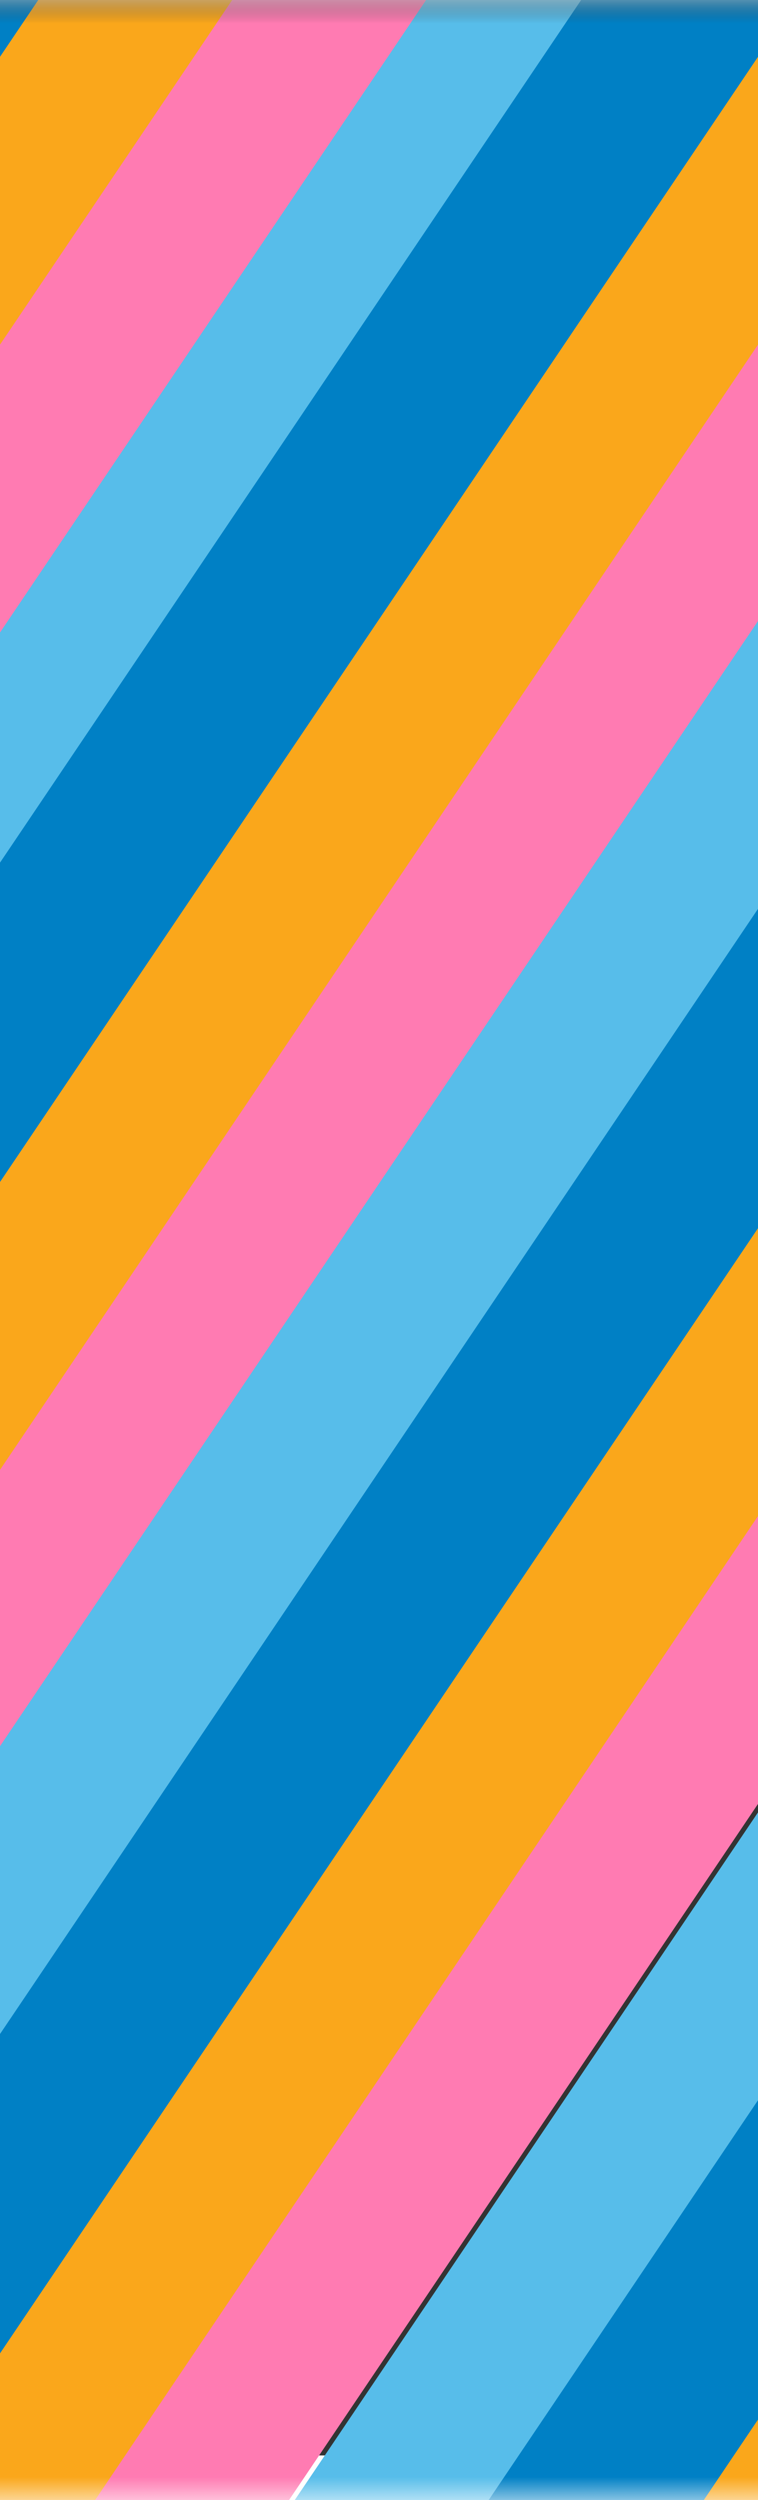 <?xml version="1.0" encoding="UTF-8"?>
<svg width="17px" height="56px" viewBox="0 0 17 56" version="1.1" xmlns="http://www.w3.org/2000/svg" xmlns:xlink="http://www.w3.org/1999/xlink">
    <rect x="0" y="0" width="17" height="56" fill="#808080" stroke="none"/>
    <!-- Generator: Sketch 46 (44423) - http://www.bohemiancoding.com/sketch -->
    <title>slanted bg</title>
    <desc>Created with Sketch.</desc>
    <defs>
        <rect id="path-1" x="0" y="0" width="320" height="56"></rect>
        <rect id="path-3" x="-32.709" y="72" width="165" height="4"></rect>
        <rect id="path-5" x="-32.709" y="72" width="165" height="4"></rect>
        <rect id="path-7" x="-32.709" y="72" width="165" height="4"></rect>
        <rect id="path-9" x="-32.709" y="72" width="165" height="4"></rect>
        <rect id="path-11" x="-32.709" y="72" width="165" height="4"></rect>
        <rect id="path-13" x="-32.709" y="72" width="165" height="4"></rect>
        <rect id="path-15" x="-32.709" y="72" width="165" height="4"></rect>
        <rect id="path-17" x="-32.709" y="72" width="165" height="4"></rect>
        <rect id="path-19" x="-32.709" y="72" width="165" height="4"></rect>
        <rect id="path-21" x="-32.709" y="72" width="165" height="4"></rect>
        <rect id="path-23" x="-32.709" y="72" width="165" height="4"></rect>
        <rect id="path-25" x="-32.709" y="72" width="165" height="4"></rect>
        <rect id="path-27" x="-32.709" y="72" width="165" height="4"></rect>
        <rect id="path-29" x="-32.709" y="72" width="165" height="4"></rect>
        <rect id="path-31" x="-32.709" y="72" width="165" height="4"></rect>
    </defs>
    <g id="Exports" stroke="none" stroke-width="1" fill="none" fill-rule="evenodd">
        <g id="slanted-bg" transform="translate(-179, 0)">
            <g id="bg">
                <mask id="mask-2" fill="white">
                    <use xlink:href="#path-1"></use>
                </mask>
                <use id="Mask" fill="#FFFFFF" xlink:href="#path-1"></use>
                <rect id="Rectangle-2" fill="#333333" mask="url(#mask-2)" x="0" y="0" width="320" height="55"></rect>
                <g id="slants" mask="url(#mask-2)">
                    <g transform="translate(31, -37)" id="Slants">
                        <g transform="translate(18, 0)">
                            <rect id="Rectangle-3" fill="#57BDEA" fill-rule="evenodd" transform="translate(46.791, 72) rotate(-56) translate(-46.791, -72) " x="-35.709" y="70" width="165" height="4"></rect>
                            <rect id="Rectangle-3-Copy-3" fill="#FF7BB2" fill-rule="evenodd" transform="translate(55.791, 78) rotate(-56) translate(-55.791, -78) " x="-26.709" y="76" width="165" height="4"></rect>
                            <rect id="Rectangle-3-Copy-2" fill="#FAA71B" fill-rule="evenodd" transform="translate(52.791, 76) rotate(-56) translate(-52.791, -76) " x="-29.709" y="74" width="165" height="4"></rect>
                            <mask id="mask-4" fill="white">
                                <use xlink:href="#path-3"></use>
                            </mask>
                            <use id="Rectangle-3-Copy" fill="#0080C5" fill-rule="evenodd" transform="translate(49.791, 74) rotate(-56) translate(-49.791, -74) " xlink:href="#path-3"></use>
                        </g>
                        <g transform="translate(86, 4)">
                            <rect id="Rectangle-3" fill="#57BDEA" fill-rule="evenodd" transform="translate(46.791, 72) rotate(-56) translate(-46.791, -72) " x="-35.709" y="70" width="165" height="4"></rect>
                            <rect id="Rectangle-3-Copy-3" fill="#FF7BB2" fill-rule="evenodd" transform="translate(55.791, 78) rotate(-56) translate(-55.791, -78) " x="-26.709" y="76" width="165" height="4"></rect>
                            <rect id="Rectangle-3-Copy-2" fill="#FAA71B" fill-rule="evenodd" transform="translate(52.791, 76) rotate(-56) translate(-52.791, -76) " x="-29.709" y="74" width="165" height="4"></rect>
                            <mask id="mask-6" fill="white">
                                <use xlink:href="#path-5"></use>
                            </mask>
                            <use id="Rectangle-3-Copy" fill="#0080C5" fill-rule="evenodd" transform="translate(49.791, 74) rotate(-56) translate(-49.791, -74) " xlink:href="#path-5"></use>
                        </g>
                        <g transform="translate(154, 8)">
                            <rect id="Rectangle-3" fill="#57BDEA" fill-rule="evenodd" transform="translate(46.791, 72) rotate(-56) translate(-46.791, -72) " x="-35.709" y="70" width="165" height="4"></rect>
                            <rect id="Rectangle-3-Copy-3" fill="#FF7BB2" fill-rule="evenodd" transform="translate(55.791, 78) rotate(-56) translate(-55.791, -78) " x="-26.709" y="76" width="165" height="4"></rect>
                            <rect id="Rectangle-3-Copy-2" fill="#FAA71B" fill-rule="evenodd" transform="translate(52.791, 76) rotate(-56) translate(-52.791, -76) " x="-29.709" y="74" width="165" height="4"></rect>
                            <mask id="mask-8" fill="white">
                                <use xlink:href="#path-7"></use>
                            </mask>
                            <use id="Rectangle-3-Copy" fill="#0080C5" fill-rule="evenodd" transform="translate(49.791, 74) rotate(-56) translate(-49.791, -74) " xlink:href="#path-7"></use>
                        </g>
                        <g transform="translate(33, 4)">
                            <rect id="Rectangle-3" fill="#57BDEA" fill-rule="evenodd" transform="translate(46.791, 72) rotate(-56) translate(-46.791, -72) " x="-35.709" y="70" width="165" height="4"></rect>
                            <rect id="Rectangle-3-Copy-3" fill="#FF7BB2" fill-rule="evenodd" transform="translate(55.791, 78) rotate(-56) translate(-55.791, -78) " x="-26.709" y="76" width="165" height="4"></rect>
                            <rect id="Rectangle-3-Copy-2" fill="#FAA71B" fill-rule="evenodd" transform="translate(52.791, 76) rotate(-56) translate(-52.791, -76) " x="-29.709" y="74" width="165" height="4"></rect>
                            <mask id="mask-10" fill="white">
                                <use xlink:href="#path-9"></use>
                            </mask>
                            <use id="Rectangle-3-Copy" fill="#0080C5" fill-rule="evenodd" transform="translate(49.791, 74) rotate(-56) translate(-49.791, -74) " xlink:href="#path-9"></use>
                        </g>
                        <g transform="translate(101, 8)">
                            <rect id="Rectangle-3" fill="#57BDEA" fill-rule="evenodd" transform="translate(46.791, 72) rotate(-56) translate(-46.791, -72) " x="-35.709" y="70" width="165" height="4"></rect>
                            <rect id="Rectangle-3-Copy-3" fill="#FF7BB2" fill-rule="evenodd" transform="translate(55.791, 78) rotate(-56) translate(-55.791, -78) " x="-26.709" y="76" width="165" height="4"></rect>
                            <rect id="Rectangle-3-Copy-2" fill="#FAA71B" fill-rule="evenodd" transform="translate(52.791, 76) rotate(-56) translate(-52.791, -76) " x="-29.709" y="74" width="165" height="4"></rect>
                            <mask id="mask-12" fill="white">
                                <use xlink:href="#path-11"></use>
                            </mask>
                            <use id="Rectangle-3-Copy" fill="#0080C5" fill-rule="evenodd" transform="translate(49.791, 74) rotate(-56) translate(-49.791, -74) " xlink:href="#path-11"></use>
                        </g>
                        <g transform="translate(169, 12)">
                            <rect id="Rectangle-3" fill="#57BDEA" fill-rule="evenodd" transform="translate(46.791, 72) rotate(-56) translate(-46.791, -72) " x="-35.709" y="70" width="165" height="4"></rect>
                            <rect id="Rectangle-3-Copy-3" fill="#FF7BB2" fill-rule="evenodd" transform="translate(55.791, 78) rotate(-56) translate(-55.791, -78) " x="-26.709" y="76" width="165" height="4"></rect>
                            <rect id="Rectangle-3-Copy-2" fill="#FAA71B" fill-rule="evenodd" transform="translate(52.791, 76) rotate(-56) translate(-52.791, -76) " x="-29.709" y="74" width="165" height="4"></rect>
                            <mask id="mask-14" fill="white">
                                <use xlink:href="#path-13"></use>
                            </mask>
                            <use id="Rectangle-3-Copy" fill="#0080C5" fill-rule="evenodd" transform="translate(49.791, 74) rotate(-56) translate(-49.791, -74) " xlink:href="#path-13"></use>
                        </g>
                        <g transform="translate(51, 4)">
                            <rect id="Rectangle-3" fill="#57BDEA" fill-rule="evenodd" transform="translate(46.791, 72) rotate(-56) translate(-46.791, -72) " x="-35.709" y="70" width="165" height="4"></rect>
                            <rect id="Rectangle-3-Copy-3" fill="#FF7BB2" fill-rule="evenodd" transform="translate(55.791, 78) rotate(-56) translate(-55.791, -78) " x="-26.709" y="76" width="165" height="4"></rect>
                            <rect id="Rectangle-3-Copy-2" fill="#FAA71B" fill-rule="evenodd" transform="translate(52.791, 76) rotate(-56) translate(-52.791, -76) " x="-29.709" y="74" width="165" height="4"></rect>
                            <mask id="mask-16" fill="white">
                                <use xlink:href="#path-15"></use>
                            </mask>
                            <use id="Rectangle-3-Copy" fill="#0080C5" fill-rule="evenodd" transform="translate(49.791, 74) rotate(-56) translate(-49.791, -74) " xlink:href="#path-15"></use>
                        </g>
                        <g transform="translate(119, 8)">
                            <rect id="Rectangle-3" fill="#57BDEA" fill-rule="evenodd" transform="translate(46.791, 72) rotate(-56) translate(-46.791, -72) " x="-35.709" y="70" width="165" height="4"></rect>
                            <rect id="Rectangle-3-Copy-3" fill="#FF7BB2" fill-rule="evenodd" transform="translate(55.791, 78) rotate(-56) translate(-55.791, -78) " x="-26.709" y="76" width="165" height="4"></rect>
                            <rect id="Rectangle-3-Copy-2" fill="#FAA71B" fill-rule="evenodd" transform="translate(52.791, 76) rotate(-56) translate(-52.791, -76) " x="-29.709" y="74" width="165" height="4"></rect>
                            <mask id="mask-18" fill="white">
                                <use xlink:href="#path-17"></use>
                            </mask>
                            <use id="Rectangle-3-Copy" fill="#0080C5" fill-rule="evenodd" transform="translate(49.791, 74) rotate(-56) translate(-49.791, -74) " xlink:href="#path-17"></use>
                        </g>
                        <g transform="translate(187, 12)">
                            <rect id="Rectangle-3" fill="#57BDEA" fill-rule="evenodd" transform="translate(46.791, 72) rotate(-56) translate(-46.791, -72) " x="-35.709" y="70" width="165" height="4"></rect>
                            <rect id="Rectangle-3-Copy-3" fill="#FF7BB2" fill-rule="evenodd" transform="translate(55.791, 78) rotate(-56) translate(-55.791, -78) " x="-26.709" y="76" width="165" height="4"></rect>
                            <rect id="Rectangle-3-Copy-2" fill="#FAA71B" fill-rule="evenodd" transform="translate(52.791, 76) rotate(-56) translate(-52.791, -76) " x="-29.709" y="74" width="165" height="4"></rect>
                            <mask id="mask-20" fill="white">
                                <use xlink:href="#path-19"></use>
                            </mask>
                            <use id="Rectangle-3-Copy" fill="#0080C5" fill-rule="evenodd" transform="translate(49.791, 74) rotate(-56) translate(-49.791, -74) " xlink:href="#path-19"></use>
                        </g>
                        <g transform="translate(69, 4)">
                            <rect id="Rectangle-3" fill="#57BDEA" fill-rule="evenodd" transform="translate(46.791, 72) rotate(-56) translate(-46.791, -72) " x="-35.709" y="70" width="165" height="4"></rect>
                            <rect id="Rectangle-3-Copy-3" fill="#FF7BB2" fill-rule="evenodd" transform="translate(55.791, 78) rotate(-56) translate(-55.791, -78) " x="-26.709" y="76" width="165" height="4"></rect>
                            <rect id="Rectangle-3-Copy-2" fill="#FAA71B" fill-rule="evenodd" transform="translate(52.791, 76) rotate(-56) translate(-52.791, -76) " x="-29.709" y="74" width="165" height="4"></rect>
                            <mask id="mask-22" fill="white">
                                <use xlink:href="#path-21"></use>
                            </mask>
                            <use id="Rectangle-3-Copy" fill="#0080C5" fill-rule="evenodd" transform="translate(49.791, 74) rotate(-56) translate(-49.791, -74) " xlink:href="#path-21"></use>
                        </g>
                        <g>
                            <rect id="Rectangle-3" fill="#57BDEA" fill-rule="evenodd" transform="translate(46.791, 72) rotate(-56) translate(-46.791, -72) " x="-35.709" y="70" width="165" height="4"></rect>
                            <rect id="Rectangle-3-Copy-3" fill="#FF7BB2" fill-rule="evenodd" transform="translate(55.791, 78) rotate(-56) translate(-55.791, -78) " x="-26.709" y="76" width="165" height="4"></rect>
                            <rect id="Rectangle-3-Copy-2" fill="#FAA71B" fill-rule="evenodd" transform="translate(52.791, 76) rotate(-56) translate(-52.791, -76) " x="-29.709" y="74" width="165" height="4"></rect>
                            <mask id="mask-24" fill="white">
                                <use xlink:href="#path-23"></use>
                            </mask>
                            <use id="Rectangle-3-Copy" fill="#0080C5" fill-rule="evenodd" transform="translate(49.791, 74) rotate(-56) translate(-49.791, -74) " xlink:href="#path-23"></use>
                        </g>
                        <g transform="translate(137, 8)">
                            <rect id="Rectangle-3" fill="#57BDEA" fill-rule="evenodd" transform="translate(46.791, 72) rotate(-56) translate(-46.791, -72) " x="-35.709" y="70" width="165" height="4"></rect>
                            <rect id="Rectangle-3-Copy-3" fill="#FF7BB2" fill-rule="evenodd" transform="translate(55.791, 78) rotate(-56) translate(-55.791, -78) " x="-26.709" y="76" width="165" height="4"></rect>
                            <rect id="Rectangle-3-Copy-2" fill="#FAA71B" fill-rule="evenodd" transform="translate(52.791, 76) rotate(-56) translate(-52.791, -76) " x="-29.709" y="74" width="165" height="4"></rect>
                            <mask id="mask-26" fill="white">
                                <use xlink:href="#path-25"></use>
                            </mask>
                            <use id="Rectangle-3-Copy" fill="#0080C5" fill-rule="evenodd" transform="translate(49.791, 74) rotate(-56) translate(-49.791, -74) " xlink:href="#path-25"></use>
                        </g>
                        <g transform="translate(205, 12)">
                            <rect id="Rectangle-3" fill="#57BDEA" fill-rule="evenodd" transform="translate(46.791, 72) rotate(-56) translate(-46.791, -72) " x="-35.709" y="70" width="165" height="4"></rect>
                            <rect id="Rectangle-3-Copy-3" fill="#FF7BB2" fill-rule="evenodd" transform="translate(55.791, 78) rotate(-56) translate(-55.791, -78) " x="-26.709" y="76" width="165" height="4"></rect>
                            <rect id="Rectangle-3-Copy-2" fill="#FAA71B" fill-rule="evenodd" transform="translate(52.791, 76) rotate(-56) translate(-52.791, -76) " x="-29.709" y="74" width="165" height="4"></rect>
                            <mask id="mask-28" fill="white">
                                <use xlink:href="#path-27"></use>
                            </mask>
                            <use id="Rectangle-3-Copy" fill="#0080C5" fill-rule="evenodd" transform="translate(49.791, 74) rotate(-56) translate(-49.791, -74) " xlink:href="#path-27"></use>
                        </g>
                        <g transform="translate(223, 12)">
                            <rect id="Rectangle-3" fill="#57BDEA" fill-rule="evenodd" transform="translate(46.791, 72) rotate(-56) translate(-46.791, -72) " x="-35.709" y="70" width="165" height="4"></rect>
                            <rect id="Rectangle-3-Copy-3" fill="#FF7BB2" fill-rule="evenodd" transform="translate(55.791, 78) rotate(-56) translate(-55.791, -78) " x="-26.709" y="76" width="165" height="4"></rect>
                            <rect id="Rectangle-3-Copy-2" fill="#FAA71B" fill-rule="evenodd" transform="translate(52.791, 76) rotate(-56) translate(-52.791, -76) " x="-29.709" y="74" width="165" height="4"></rect>
                            <mask id="mask-30" fill="white">
                                <use xlink:href="#path-29"></use>
                            </mask>
                            <use id="Rectangle-3-Copy" fill="#0080C5" fill-rule="evenodd" transform="translate(49.791, 74) rotate(-56) translate(-49.791, -74) " xlink:href="#path-29"></use>
                        </g>
                        <g transform="translate(241, 12)">
                            <rect id="Rectangle-3" fill="#57BDEA" fill-rule="evenodd" transform="translate(46.791, 72) rotate(-56) translate(-46.791, -72) " x="-35.709" y="70" width="165" height="4"></rect>
                            <rect id="Rectangle-3-Copy-3" fill="#FF7BB2" fill-rule="evenodd" transform="translate(55.791, 78) rotate(-56) translate(-55.791, -78) " x="-26.709" y="76" width="165" height="4"></rect>
                            <rect id="Rectangle-3-Copy-2" fill="#FAA71B" fill-rule="evenodd" transform="translate(52.791, 76) rotate(-56) translate(-52.791, -76) " x="-29.709" y="74" width="165" height="4"></rect>
                            <mask id="mask-32" fill="white">
                                <use xlink:href="#path-31"></use>
                            </mask>
                            <use id="Rectangle-3-Copy" fill="#0080C5" fill-rule="evenodd" transform="translate(49.791, 74) rotate(-56) translate(-49.791, -74) " xlink:href="#path-31"></use>
                        </g>
                    </g>
                </g>
            </g>
        </g>
    </g>
</svg>